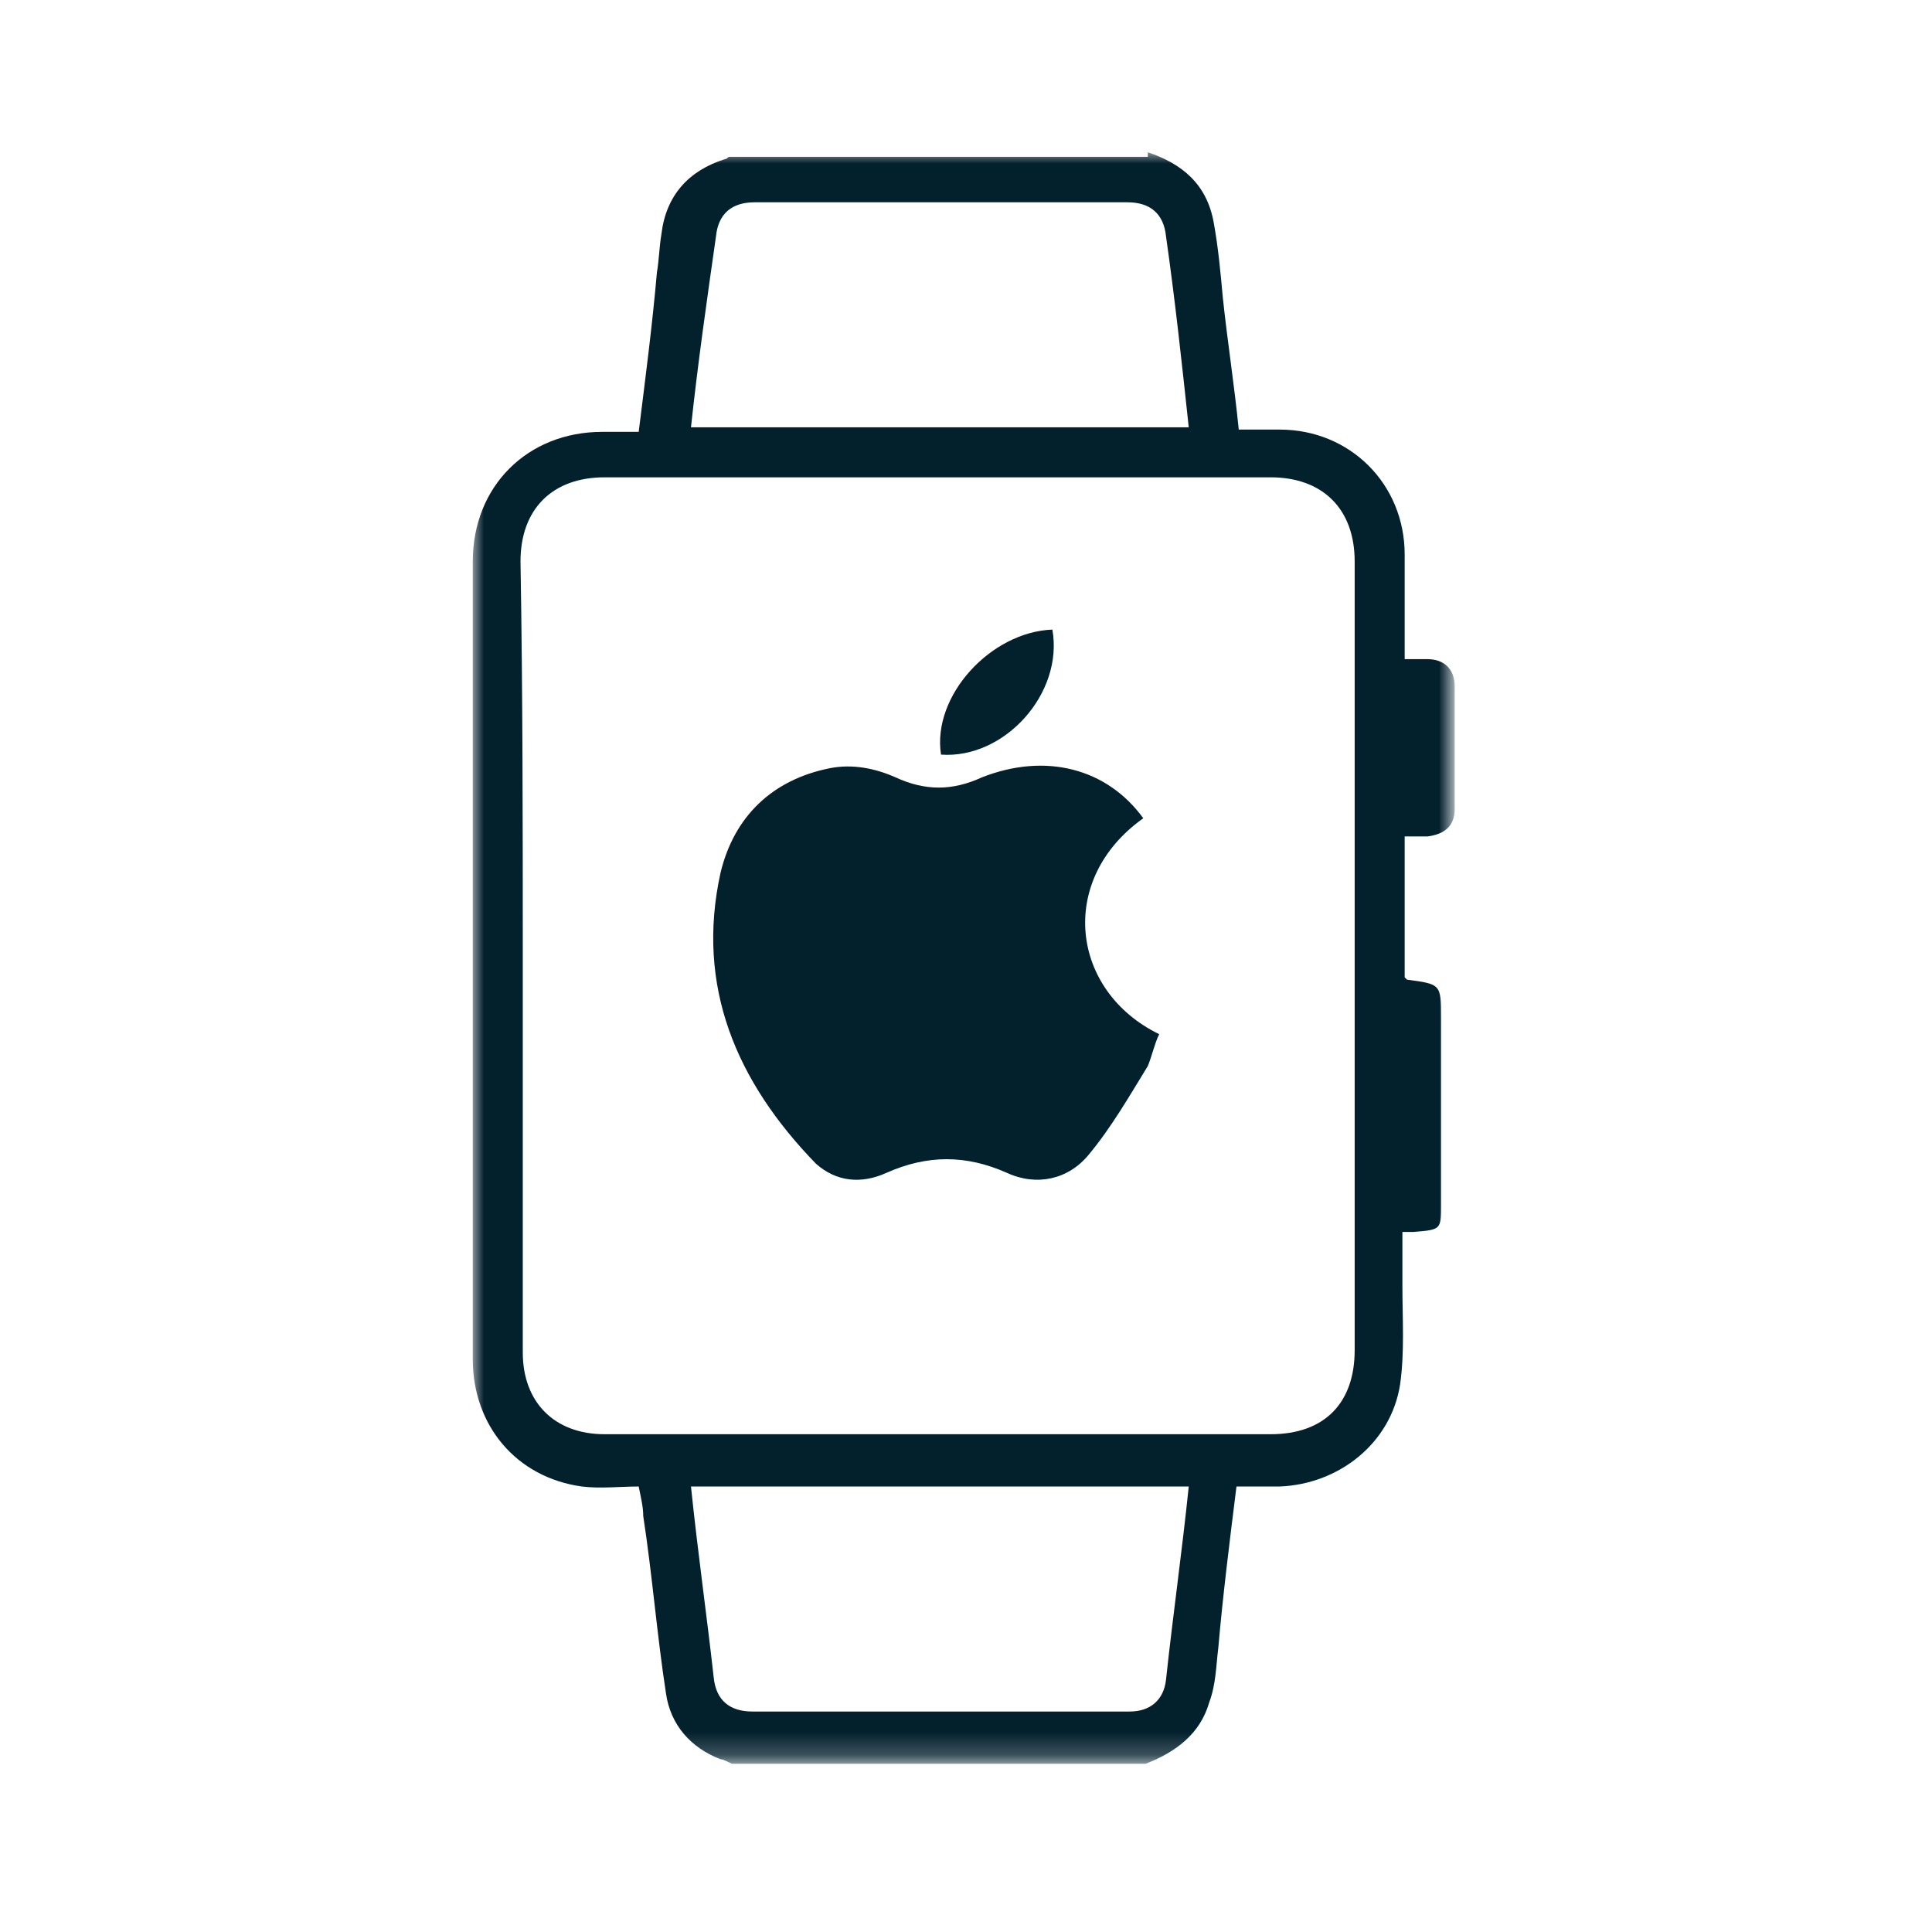 <?xml version="1.0" encoding="utf-8"?>
<!-- Generator: Adobe Illustrator 22.0.0, SVG Export Plug-In . SVG Version: 6.00 Build 0)  -->
<svg version="1.1" id="Layer_1" xmlns="http://www.w3.org/2000/svg" xmlns:xlink="http://www.w3.org/1999/xlink" x="0px" y="0px"
	 viewBox="0 0 85 85" style="enable-background:new 0 0 85 85;" xml:space="preserve">
<style type="text/css">
	.st0{filter:url(#Adobe_OpacityMaskFilter);}
	.st1{fill:#FFFFFF;}
	.st2{mask:url(#mask-2_1_);fill:#03202D;}
	.st3{fill:#03202D;}
</style>
<title>3833F379-39D9-4116-902D-C5193122473B</title>
<desc>Created with sketchtool.</desc>
<g id="Page-1">
	<g id="Icare" transform="translate(-1240, -971)">
		<g id="Group-8" transform="translate(1240, 971)">
			<g id="Group-3">
				<g id="Clip-2">
				</g>
				<defs>
					<filter id="Adobe_OpacityMaskFilter" filterUnits="userSpaceOnUse" x="20.8" y="6.7" width="43.3" height="70.9">
						<feColorMatrix  type="matrix" values="1 0 0 0 0  0 1 0 0 0  0 0 1 0 0  0 0 0 1 0"/>
					</filter>
				</defs>
				<mask maskUnits="userSpaceOnUse" x="20.8" y="6.7" width="43.3" height="70.9" id="mask-2_1_">
					<g class="st0">
						<polygon id="path-1_1_" class="st1" points="20.8,6.7 64.1,6.7 64.1,77.6 20.8,77.6 						"/>
					</g>
				</mask>
				<path id="Fill-1" class="st2" d="M30.4,65.4c0.3,2.9,0.7,5.7,1,8.4c0.1,1,0.7,1.5,1.7,1.5c5.5,0,11,0,16.6,0
					c0.9,0,1.5-0.5,1.6-1.4c0.3-2.8,0.7-5.6,1-8.5H30.4z M30.4,18.8h21.9c-0.3-2.8-0.6-5.6-1-8.4c-0.1-1-0.7-1.5-1.7-1.5
					c-5.5,0-11,0-16.4,0c-1,0-1.6,0.5-1.7,1.5C31.1,13.2,30.7,16,30.4,18.8L30.4,18.8z M23,42.1c0,5.8,0,11.6,0,17.4
					c0,2.2,1.4,3.6,3.6,3.6c9.8,0,19.5,0,29.3,0c2.4,0,3.7-1.4,3.7-3.7c0-11.6,0-23.1,0-34.7c0-2.3-1.4-3.7-3.7-3.7
					c-9.8,0-19.5,0-29.3,0c-2.3,0-3.7,1.4-3.7,3.7C23,30.6,23,36.3,23,42.1L23,42.1z M50.5,6.7c1.5,0.5,2.6,1.4,2.9,3.1
					c0.2,1.1,0.3,2.2,0.4,3.3c0.2,1.9,0.5,3.8,0.7,5.8c0.6,0,1.2,0,1.8,0c3.1,0,5.5,2.4,5.5,5.5c0,1.5,0,3,0,4.6c0.4,0,0.7,0,1,0
					c0.7,0,1.2,0.4,1.2,1.2c0,1.8,0,3.6,0,5.4c0,0.7-0.4,1.1-1.2,1.2c-0.3,0-0.6,0-1,0V43c0,0,0.1,0.1,0.1,0.1
					c1.5,0.2,1.5,0.2,1.5,1.7c0,2.7,0,5.5,0,8.2c0,1.1,0,1.1-1.2,1.2c-0.1,0-0.3,0-0.5,0c0,0.8,0,1.6,0,2.4c0,1.4,0.1,2.9-0.1,4.3
					c-0.4,2.6-2.7,4.4-5.3,4.5c-0.6,0-1.2,0-1.9,0c-0.3,2.4-0.6,4.8-0.8,7.1c-0.1,0.8-0.1,1.6-0.4,2.4c-0.4,1.4-1.5,2.2-2.8,2.7
					H32.2c-0.2-0.1-0.4-0.2-0.5-0.2c-1.3-0.5-2.2-1.5-2.4-2.9c-0.4-2.6-0.6-5.2-1-7.8c0-0.4-0.1-0.8-0.2-1.3c-0.8,0-1.7,0.1-2.5,0
					c-2.9-0.4-4.8-2.7-4.8-5.6c0-8.9,0-17.7,0-26.6c0-2.8,0-5.7,0-8.5c0-3.3,2.4-5.7,5.7-5.7c0.5,0,1.1,0,1.6,0
					c0.3-2.4,0.6-4.7,0.8-7c0.1-0.6,0.1-1.1,0.2-1.7c0.2-1.7,1.2-2.8,2.8-3.3c0.1,0,0.1-0.1,0.2-0.1H50.5z"/>
			</g>
			<path id="Fill-4" class="st3" d="M50.3,36c-3.8,2.7-3.2,7.6,0.7,9.5c-0.2,0.4-0.3,0.9-0.5,1.4c-0.8,1.3-1.6,2.7-2.6,3.9
				c-0.9,1.1-2.3,1.4-3.6,0.8c-1.8-0.8-3.5-0.8-5.3,0c-1.1,0.5-2.2,0.4-3.1-0.4c-3.5-3.6-5.3-7.8-4.2-12.8c0.6-2.5,2.3-4.1,4.8-4.6
				c1-0.2,2,0,2.9,0.4c1.3,0.6,2.5,0.6,3.8,0C46,33.1,48.7,33.8,50.3,36"/>
			<path id="Fill-6" class="st3" d="M41.4,33.2c-0.4-2.6,2.2-5.4,4.9-5.5C46.8,30.5,44.2,33.4,41.4,33.2"/>
		</g>
	</g>
</g>
</svg>
